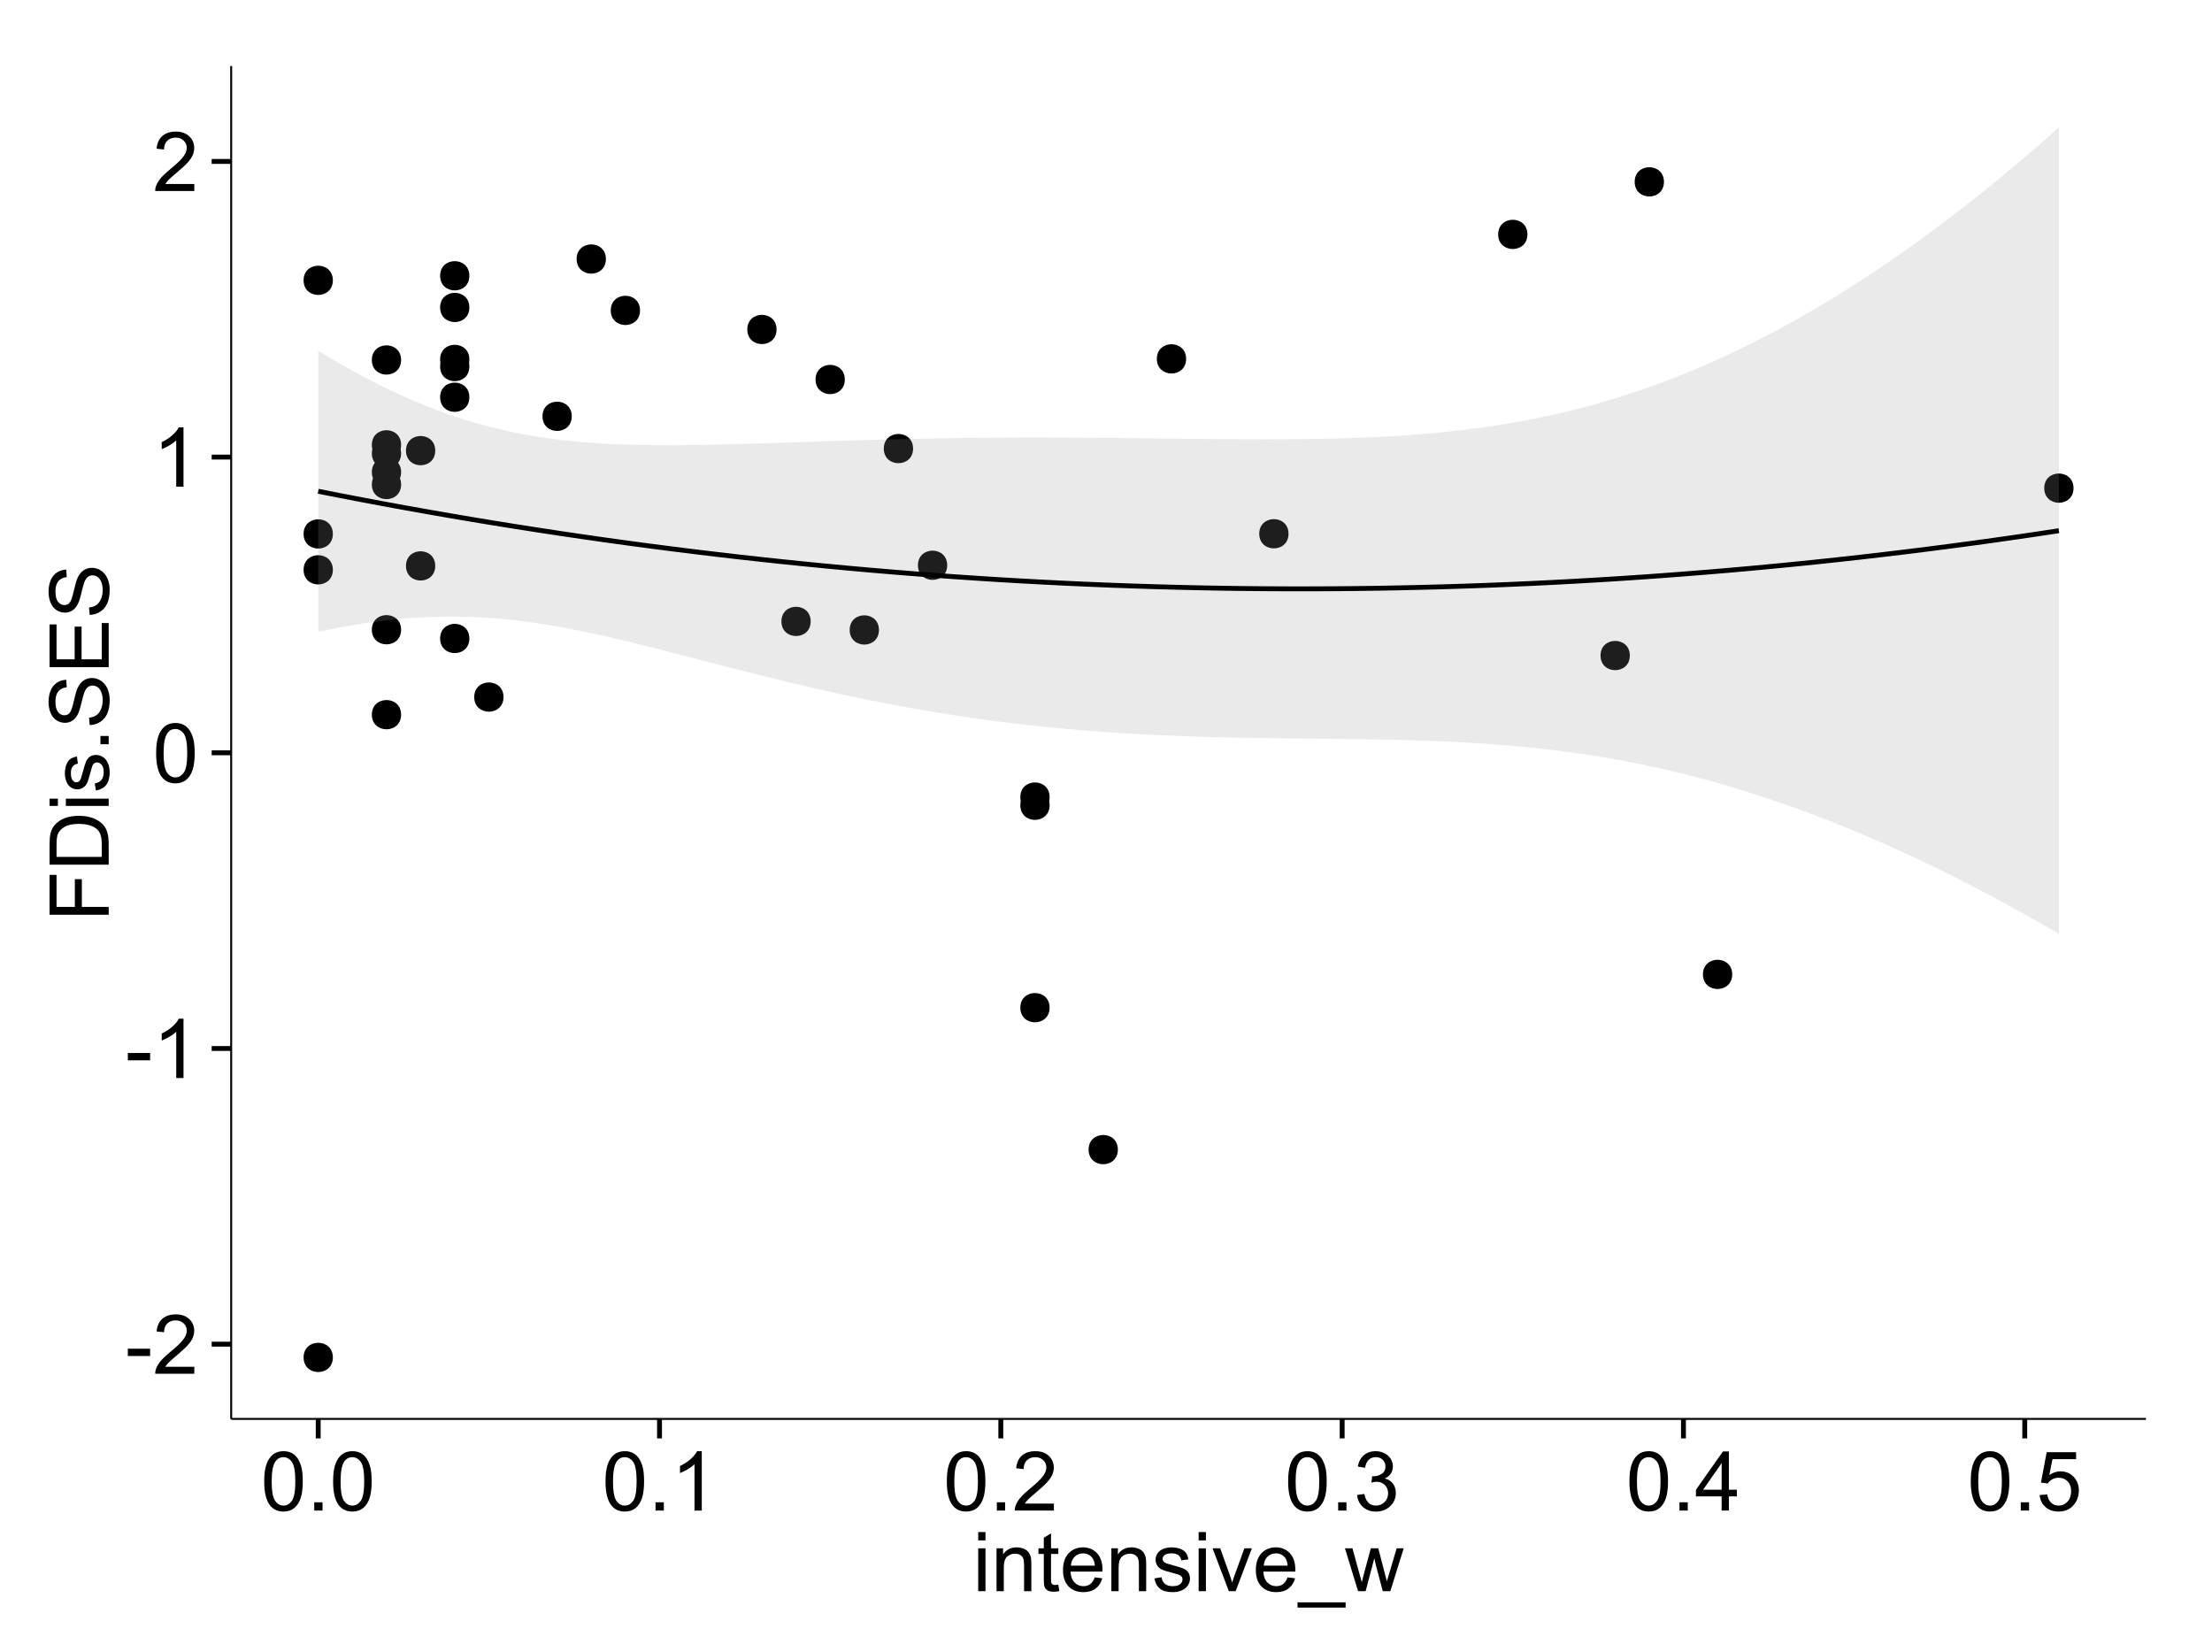 <?xml version="1.0" encoding="UTF-8"?>
<svg xmlns="http://www.w3.org/2000/svg" xmlns:xlink="http://www.w3.org/1999/xlink" width="482pt" height="360pt" viewBox="0 0 482 360" version="1.1">
<defs>
<g>
<symbol overflow="visible" id="glyph0-0">
<path style="stroke:none;" d="M 0.57 -3.867 L 0.57 -5.457 L 5.43 -5.457 L 5.43 -3.867 Z M 0.57 -3.867 "/>
</symbol>
<symbol overflow="visible" id="glyph0-1">
<path style="stroke:none;" d="M 9.062 -1.52 L 9.062 0 L 0.547 0 C 0.531 -0.379 0.594 -0.742 0.73 -1.098 C 0.945 -1.676 1.293 -2.25 1.77 -2.812 C 2.246 -3.375 2.934 -4.023 3.84 -4.766 C 5.238 -5.906 6.188 -6.816 6.68 -7.492 C 7.172 -8.16 7.418 -8.793 7.418 -9.395 C 7.418 -10.02 7.191 -10.551 6.746 -10.98 C 6.293 -11.41 5.711 -11.625 4.992 -11.629 C 4.23 -11.625 3.621 -11.395 3.164 -10.941 C 2.703 -10.48 2.469 -9.848 2.469 -9.043 L 0.844 -9.211 C 0.953 -10.422 1.371 -11.344 2.102 -11.984 C 2.824 -12.617 3.801 -12.938 5.027 -12.938 C 6.262 -12.938 7.238 -12.594 7.961 -11.91 C 8.68 -11.223 9.039 -10.371 9.043 -9.359 C 9.039 -8.84 8.934 -8.336 8.727 -7.84 C 8.512 -7.34 8.164 -6.812 7.676 -6.266 C 7.188 -5.711 6.375 -4.957 5.238 -4 C 4.285 -3.199 3.676 -2.66 3.41 -2.379 C 3.141 -2.094 2.918 -1.805 2.742 -1.52 Z M 9.062 -1.52 "/>
</symbol>
<symbol overflow="visible" id="glyph0-2">
<path style="stroke:none;" d="M 6.707 0 L 5.125 0 L 5.125 -10.082 C 4.742 -9.715 4.242 -9.352 3.625 -8.988 C 3.004 -8.625 2.449 -8.352 1.961 -8.172 L 1.961 -9.703 C 2.844 -10.117 3.617 -10.621 4.281 -11.215 C 4.941 -11.805 5.41 -12.379 5.688 -12.938 L 6.707 -12.938 Z M 6.707 0 "/>
</symbol>
<symbol overflow="visible" id="glyph0-3">
<path style="stroke:none;" d="M 0.746 -6.355 C 0.742 -7.875 0.898 -9.102 1.215 -10.031 C 1.527 -10.961 1.996 -11.676 2.613 -12.18 C 3.23 -12.684 4.008 -12.938 4.949 -12.938 C 5.637 -12.938 6.242 -12.797 6.766 -12.52 C 7.285 -12.238 7.715 -11.836 8.059 -11.316 C 8.395 -10.789 8.664 -10.152 8.859 -9.398 C 9.051 -8.645 9.145 -7.629 9.148 -6.355 C 9.145 -4.84 8.992 -3.617 8.684 -2.691 C 8.371 -1.762 7.906 -1.047 7.289 -0.539 C 6.672 -0.035 5.891 0.215 4.949 0.219 C 3.703 0.215 2.727 -0.227 2.023 -1.117 C 1.168 -2.188 0.742 -3.934 0.746 -6.355 Z M 2.375 -6.355 C 2.371 -4.234 2.621 -2.824 3.117 -2.129 C 3.609 -1.426 4.219 -1.078 4.949 -1.082 C 5.672 -1.078 6.281 -1.43 6.781 -2.137 C 7.273 -2.836 7.523 -4.242 7.523 -6.355 C 7.523 -8.473 7.273 -9.883 6.781 -10.582 C 6.281 -11.277 5.664 -11.625 4.93 -11.629 C 4.199 -11.625 3.621 -11.316 3.191 -10.703 C 2.645 -9.918 2.371 -8.469 2.375 -6.355 Z M 2.375 -6.355 "/>
</symbol>
<symbol overflow="visible" id="glyph0-4">
<path style="stroke:none;" d="M 1.633 0 L 1.633 -1.801 L 3.438 -1.801 L 3.438 0 Z M 1.633 0 "/>
</symbol>
<symbol overflow="visible" id="glyph0-5">
<path style="stroke:none;" d="M 0.758 -3.402 L 2.336 -3.613 C 2.516 -2.711 2.824 -2.062 3.266 -1.672 C 3.699 -1.273 4.23 -1.078 4.859 -1.082 C 5.602 -1.078 6.23 -1.336 6.746 -1.855 C 7.254 -2.367 7.512 -3.004 7.516 -3.77 C 7.512 -4.492 7.273 -5.094 6.801 -5.566 C 6.324 -6.035 5.723 -6.27 4.992 -6.273 C 4.691 -6.27 4.316 -6.211 3.875 -6.102 L 4.051 -7.488 C 4.152 -7.473 4.238 -7.465 4.305 -7.469 C 4.977 -7.465 5.582 -7.641 6.125 -7.996 C 6.66 -8.344 6.93 -8.887 6.934 -9.625 C 6.93 -10.199 6.734 -10.68 6.344 -11.062 C 5.949 -11.445 5.441 -11.637 4.824 -11.637 C 4.207 -11.637 3.695 -11.441 3.285 -11.055 C 2.875 -10.668 2.613 -10.09 2.496 -9.316 L 0.914 -9.598 C 1.105 -10.656 1.543 -11.477 2.23 -12.062 C 2.914 -12.645 3.766 -12.938 4.789 -12.938 C 5.488 -12.938 6.137 -12.785 6.73 -12.484 C 7.32 -12.18 7.773 -11.77 8.09 -11.25 C 8.402 -10.727 8.559 -10.172 8.562 -9.59 C 8.559 -9.031 8.41 -8.523 8.113 -8.066 C 7.812 -7.609 7.371 -7.246 6.785 -6.977 C 7.547 -6.801 8.137 -6.438 8.562 -5.883 C 8.98 -5.328 9.191 -4.633 9.195 -3.805 C 9.191 -2.676 8.781 -1.723 7.965 -0.945 C 7.141 -0.164 6.105 0.223 4.852 0.227 C 3.719 0.223 2.777 -0.109 2.035 -0.781 C 1.285 -1.453 0.859 -2.328 0.758 -3.402 Z M 0.758 -3.402 "/>
</symbol>
<symbol overflow="visible" id="glyph0-6">
<path style="stroke:none;" d="M 5.82 0 L 5.82 -3.086 L 0.227 -3.086 L 0.227 -4.535 L 6.109 -12.883 L 7.398 -12.883 L 7.398 -4.535 L 9.141 -4.535 L 9.141 -3.086 L 7.398 -3.086 L 7.398 0 Z M 5.82 -4.535 L 5.82 -10.344 L 1.785 -4.535 Z M 5.82 -4.535 "/>
</symbol>
<symbol overflow="visible" id="glyph0-7">
<path style="stroke:none;" d="M 0.746 -3.375 L 2.406 -3.516 C 2.527 -2.707 2.812 -2.098 3.266 -1.691 C 3.711 -1.281 4.254 -1.078 4.887 -1.082 C 5.648 -1.078 6.293 -1.363 6.82 -1.941 C 7.344 -2.512 7.605 -3.273 7.609 -4.227 C 7.605 -5.125 7.352 -5.84 6.848 -6.363 C 6.34 -6.883 5.676 -7.141 4.859 -7.145 C 4.344 -7.141 3.887 -7.027 3.48 -6.797 C 3.07 -6.566 2.746 -6.266 2.516 -5.898 L 1.027 -6.09 L 2.277 -12.711 L 8.684 -12.711 L 8.684 -11.195 L 3.543 -11.195 L 2.848 -7.734 C 3.621 -8.273 4.43 -8.543 5.281 -8.543 C 6.402 -8.543 7.352 -8.152 8.129 -7.371 C 8.898 -6.59 9.285 -5.586 9.289 -4.367 C 9.285 -3.195 8.945 -2.188 8.27 -1.344 C 7.441 -0.301 6.316 0.215 4.887 0.219 C 3.715 0.215 2.758 -0.109 2.016 -0.766 C 1.273 -1.418 0.848 -2.289 0.746 -3.375 Z M 0.746 -3.375 "/>
</symbol>
<symbol overflow="visible" id="glyph0-8">
<path style="stroke:none;" d="M 1.195 -11.066 L 1.195 -12.883 L 2.777 -12.883 L 2.777 -11.066 Z M 1.195 0 L 1.195 -9.336 L 2.777 -9.336 L 2.777 0 Z M 1.195 0 "/>
</symbol>
<symbol overflow="visible" id="glyph0-9">
<path style="stroke:none;" d="M 1.188 0 L 1.188 -9.336 L 2.609 -9.336 L 2.609 -8.008 C 3.293 -9.031 4.285 -9.543 5.582 -9.547 C 6.141 -9.543 6.656 -9.441 7.133 -9.242 C 7.602 -9.035 7.957 -8.77 8.191 -8.445 C 8.426 -8.113 8.59 -7.727 8.684 -7.277 C 8.742 -6.98 8.77 -6.465 8.773 -5.738 L 8.773 0 L 7.188 0 L 7.188 -5.68 C 7.184 -6.32 7.121 -6.801 7.004 -7.121 C 6.879 -7.438 6.66 -7.695 6.348 -7.887 C 6.031 -8.074 5.664 -8.168 5.246 -8.172 C 4.566 -8.168 3.984 -7.953 3.5 -7.531 C 3.008 -7.102 2.766 -6.293 2.77 -5.098 L 2.77 0 Z M 1.188 0 "/>
</symbol>
<symbol overflow="visible" id="glyph0-10">
<path style="stroke:none;" d="M 4.641 -1.414 L 4.867 -0.016 C 4.422 0.078 4.023 0.121 3.672 0.125 C 3.098 0.121 2.652 0.035 2.336 -0.148 C 2.02 -0.328 1.797 -0.566 1.668 -0.863 C 1.539 -1.156 1.477 -1.781 1.477 -2.734 L 1.477 -8.102 L 0.316 -8.102 L 0.316 -9.336 L 1.477 -9.336 L 1.477 -11.645 L 3.051 -12.594 L 3.051 -9.336 L 4.641 -9.336 L 4.641 -8.102 L 3.051 -8.102 L 3.051 -2.645 C 3.047 -2.191 3.074 -1.902 3.133 -1.773 C 3.188 -1.645 3.277 -1.543 3.406 -1.465 C 3.527 -1.387 3.707 -1.348 3.945 -1.352 C 4.117 -1.348 4.352 -1.367 4.641 -1.414 Z M 4.641 -1.414 "/>
</symbol>
<symbol overflow="visible" id="glyph0-11">
<path style="stroke:none;" d="M 7.578 -3.008 L 9.211 -2.805 C 8.953 -1.848 8.473 -1.105 7.777 -0.578 C 7.078 -0.051 6.188 0.211 5.105 0.211 C 3.738 0.211 2.656 -0.207 1.859 -1.051 C 1.055 -1.887 0.656 -3.066 0.66 -4.586 C 0.656 -6.156 1.059 -7.375 1.871 -8.246 C 2.676 -9.109 3.727 -9.543 5.02 -9.547 C 6.266 -9.543 7.285 -9.117 8.078 -8.27 C 8.867 -7.418 9.262 -6.223 9.266 -4.684 C 9.262 -4.586 9.258 -4.445 9.254 -4.262 L 2.293 -4.262 C 2.348 -3.234 2.641 -2.449 3.164 -1.906 C 3.684 -1.359 4.332 -1.09 5.117 -1.09 C 5.691 -1.09 6.188 -1.242 6.598 -1.547 C 7.008 -1.852 7.332 -2.336 7.578 -3.008 Z M 2.383 -5.562 L 7.594 -5.562 C 7.523 -6.344 7.324 -6.934 6.996 -7.328 C 6.492 -7.934 5.836 -8.238 5.035 -8.242 C 4.305 -8.238 3.695 -7.996 3.203 -7.512 C 2.707 -7.027 2.434 -6.375 2.383 -5.562 Z M 2.383 -5.562 "/>
</symbol>
<symbol overflow="visible" id="glyph0-12">
<path style="stroke:none;" d="M 0.555 -2.785 L 2.117 -3.031 C 2.203 -2.402 2.449 -1.922 2.852 -1.59 C 3.25 -1.254 3.812 -1.09 4.535 -1.09 C 5.262 -1.09 5.801 -1.234 6.152 -1.531 C 6.504 -1.824 6.68 -2.172 6.68 -2.574 C 6.68 -2.926 6.523 -3.207 6.215 -3.418 C 5.996 -3.555 5.457 -3.734 4.598 -3.953 C 3.434 -4.246 2.629 -4.5 2.184 -4.715 C 1.734 -4.926 1.395 -5.223 1.164 -5.602 C 0.93 -5.98 0.812 -6.398 0.816 -6.855 C 0.812 -7.27 0.91 -7.652 1.102 -8.012 C 1.293 -8.363 1.551 -8.66 1.883 -8.895 C 2.125 -9.074 2.461 -9.227 2.887 -9.355 C 3.309 -9.48 3.766 -9.543 4.254 -9.547 C 4.984 -9.543 5.625 -9.438 6.184 -9.23 C 6.734 -9.016 7.145 -8.73 7.41 -8.371 C 7.672 -8.008 7.852 -7.527 7.953 -6.926 L 6.406 -6.715 C 6.332 -7.195 6.129 -7.57 5.793 -7.84 C 5.453 -8.105 4.977 -8.238 4.367 -8.242 C 3.637 -8.238 3.121 -8.117 2.812 -7.883 C 2.5 -7.641 2.344 -7.359 2.348 -7.039 C 2.344 -6.832 2.406 -6.648 2.539 -6.484 C 2.664 -6.312 2.867 -6.172 3.148 -6.062 C 3.301 -6.004 3.766 -5.871 4.543 -5.66 C 5.66 -5.359 6.441 -5.113 6.887 -4.926 C 7.324 -4.734 7.672 -4.457 7.926 -4.094 C 8.176 -3.73 8.301 -3.281 8.305 -2.742 C 8.301 -2.215 8.148 -1.719 7.844 -1.254 C 7.535 -0.785 7.09 -0.422 6.512 -0.172 C 5.926 0.086 5.27 0.211 4.543 0.211 C 3.328 0.211 2.406 -0.039 1.77 -0.543 C 1.133 -1.047 0.727 -1.793 0.555 -2.785 Z M 0.555 -2.785 "/>
</symbol>
<symbol overflow="visible" id="glyph0-13">
<path style="stroke:none;" d="M 3.781 0 L 0.227 -9.336 L 1.898 -9.336 L 3.902 -3.742 C 4.117 -3.137 4.316 -2.512 4.5 -1.863 C 4.641 -2.355 4.836 -2.945 5.09 -3.641 L 7.164 -9.336 L 8.789 -9.336 L 5.258 0 Z M 3.781 0 "/>
</symbol>
<symbol overflow="visible" id="glyph0-14">
<path style="stroke:none;" d="M -0.273 3.578 L -0.273 2.434 L 10.211 2.434 L 10.211 3.578 Z M -0.273 3.578 "/>
</symbol>
<symbol overflow="visible" id="glyph0-15">
<path style="stroke:none;" d="M 2.91 0 L 0.055 -9.336 L 1.688 -9.336 L 3.172 -3.945 L 3.727 -1.941 C 3.75 -2.039 3.91 -2.684 4.211 -3.867 L 5.695 -9.336 L 7.32 -9.336 L 8.719 -3.922 L 9.184 -2.137 L 9.719 -3.938 L 11.32 -9.336 L 12.859 -9.336 L 9.941 0 L 8.297 0 L 6.812 -5.59 L 6.453 -7.18 L 4.562 0 Z M 2.91 0 "/>
</symbol>
<symbol overflow="visible" id="glyph1-0">
<path style="stroke:none;" d="M 0 -1.477 L -12.883 -1.477 L -12.883 -10.168 L -11.363 -10.168 L -11.363 -3.184 L -7.375 -3.184 L -7.375 -9.227 L -5.852 -9.227 L -5.852 -3.184 L 0 -3.18 Z M 0 -1.477 "/>
</symbol>
<symbol overflow="visible" id="glyph1-1">
<path style="stroke:none;" d="M 0 -1.391 L -12.883 -1.391 L -12.883 -5.828 C -12.879 -6.828 -12.816 -7.594 -12.699 -8.121 C -12.527 -8.855 -12.223 -9.484 -11.777 -10.012 C -11.199 -10.688 -10.465 -11.195 -9.574 -11.535 C -8.68 -11.867 -7.656 -12.035 -6.512 -12.039 C -5.527 -12.035 -4.66 -11.922 -3.91 -11.695 C -3.152 -11.469 -2.527 -11.176 -2.035 -10.816 C -1.535 -10.457 -1.145 -10.066 -0.863 -9.645 C -0.574 -9.219 -0.359 -8.703 -0.219 -8.105 C -0.07 -7.504 0 -6.816 0 -6.039 Z M -1.52 -3.094 L -1.52 -5.844 C -1.516 -6.688 -1.598 -7.355 -1.758 -7.844 C -1.914 -8.324 -2.137 -8.711 -2.426 -9 C -2.828 -9.402 -3.371 -9.715 -4.055 -9.941 C -4.734 -10.164 -5.562 -10.277 -6.539 -10.281 C -7.887 -10.277 -8.922 -10.055 -9.645 -9.617 C -10.367 -9.172 -10.852 -8.637 -11.102 -8.008 C -11.273 -7.547 -11.359 -6.812 -11.363 -5.801 L -11.363 -3.094 Z M -1.52 -3.094 "/>
</symbol>
<symbol overflow="visible" id="glyph1-2">
<path style="stroke:none;" d="M -11.066 -1.195 L -12.883 -1.195 L -12.883 -2.777 L -11.066 -2.777 Z M 0 -1.195 L -9.336 -1.195 L -9.336 -2.777 L 0 -2.777 Z M 0 -1.195 "/>
</symbol>
<symbol overflow="visible" id="glyph1-3">
<path style="stroke:none;" d="M -2.785 -0.555 L -3.031 -2.117 C -2.402 -2.203 -1.922 -2.449 -1.59 -2.852 C -1.254 -3.25 -1.09 -3.812 -1.09 -4.535 C -1.09 -5.262 -1.234 -5.801 -1.531 -6.152 C -1.824 -6.504 -2.172 -6.68 -2.574 -6.68 C -2.926 -6.68 -3.207 -6.523 -3.418 -6.215 C -3.555 -5.996 -3.734 -5.457 -3.953 -4.598 C -4.246 -3.434 -4.5 -2.629 -4.715 -2.184 C -4.926 -1.734 -5.223 -1.395 -5.602 -1.164 C -5.98 -0.93 -6.398 -0.812 -6.855 -0.816 C -7.27 -0.812 -7.652 -0.91 -8.012 -1.102 C -8.363 -1.293 -8.66 -1.551 -8.895 -1.883 C -9.074 -2.125 -9.227 -2.461 -9.355 -2.887 C -9.48 -3.309 -9.543 -3.766 -9.547 -4.254 C -9.543 -4.984 -9.438 -5.625 -9.23 -6.184 C -9.016 -6.734 -8.73 -7.145 -8.371 -7.41 C -8.008 -7.672 -7.527 -7.852 -6.926 -7.953 L -6.715 -6.406 C -7.195 -6.332 -7.57 -6.129 -7.84 -5.797 C -8.105 -5.457 -8.238 -4.98 -8.242 -4.367 C -8.238 -3.637 -8.117 -3.121 -7.883 -2.812 C -7.641 -2.5 -7.359 -2.344 -7.039 -2.348 C -6.832 -2.344 -6.648 -2.406 -6.484 -2.539 C -6.312 -2.664 -6.172 -2.867 -6.062 -3.148 C -6.004 -3.301 -5.871 -3.766 -5.66 -4.543 C -5.359 -5.66 -5.113 -6.441 -4.926 -6.887 C -4.734 -7.324 -4.457 -7.672 -4.094 -7.926 C -3.73 -8.176 -3.281 -8.301 -2.742 -8.305 C -2.211 -8.301 -1.711 -8.148 -1.25 -7.844 C -0.781 -7.535 -0.422 -7.09 -0.172 -6.512 C 0.086 -5.926 0.211 -5.27 0.211 -4.543 C 0.211 -3.328 -0.039 -2.406 -0.543 -1.77 C -1.047 -1.133 -1.793 -0.727 -2.785 -0.555 Z M -2.785 -0.555 "/>
</symbol>
<symbol overflow="visible" id="glyph1-4">
<path style="stroke:none;" d="M 0 -1.633 L -1.801 -1.633 L -1.801 -3.438 L 0 -3.438 Z M 0 -1.633 "/>
</symbol>
<symbol overflow="visible" id="glyph1-5">
<path style="stroke:none;" d="M -4.141 -0.809 L -4.281 -2.418 C -3.633 -2.492 -3.102 -2.668 -2.691 -2.949 C -2.277 -3.223 -1.945 -3.656 -1.691 -4.246 C -1.434 -4.828 -1.305 -5.488 -1.309 -6.223 C -1.305 -6.871 -1.402 -7.445 -1.598 -7.945 C -1.789 -8.441 -2.055 -8.809 -2.395 -9.055 C -2.727 -9.297 -3.094 -9.422 -3.496 -9.422 C -3.898 -9.422 -4.25 -9.305 -4.555 -9.07 C -4.852 -8.836 -5.105 -8.449 -5.316 -7.91 C -5.449 -7.562 -5.66 -6.797 -5.945 -5.613 C -6.227 -4.43 -6.496 -3.602 -6.75 -3.129 C -7.07 -2.512 -7.469 -2.051 -7.949 -1.754 C -8.422 -1.449 -8.957 -1.301 -9.555 -1.301 C -10.203 -1.301 -10.812 -1.484 -11.379 -1.855 C -11.941 -2.223 -12.367 -2.762 -12.664 -3.473 C -12.953 -4.18 -13.102 -4.969 -13.105 -5.836 C -13.102 -6.789 -12.945 -7.629 -12.641 -8.363 C -12.328 -9.09 -11.879 -9.652 -11.285 -10.043 C -10.688 -10.434 -10.008 -10.645 -9.254 -10.68 L -9.133 -9.043 C -9.941 -8.953 -10.555 -8.656 -10.977 -8.152 C -11.391 -7.641 -11.602 -6.895 -11.602 -5.906 C -11.602 -4.875 -11.41 -4.121 -11.035 -3.652 C -10.652 -3.176 -10.199 -2.941 -9.668 -2.945 C -9.203 -2.941 -8.82 -3.109 -8.523 -3.445 C -8.223 -3.773 -7.918 -4.629 -7.605 -6.016 C -7.293 -7.398 -7.02 -8.348 -6.785 -8.867 C -6.438 -9.613 -5.996 -10.168 -5.469 -10.527 C -4.938 -10.883 -4.328 -11.062 -3.637 -11.066 C -2.949 -11.062 -2.305 -10.867 -1.699 -10.477 C -1.09 -10.082 -0.617 -9.516 -0.285 -8.781 C 0.051 -8.043 0.215 -7.215 0.219 -6.301 C 0.215 -5.133 0.051 -4.156 -0.289 -3.371 C -0.625 -2.578 -1.137 -1.961 -1.824 -1.516 C -2.504 -1.066 -3.277 -0.832 -4.141 -0.809 Z M -4.141 -0.809 "/>
</symbol>
<symbol overflow="visible" id="glyph1-6">
<path style="stroke:none;" d="M 0 -1.422 L -12.883 -1.426 L -12.883 -10.742 L -11.363 -10.742 L -11.363 -3.129 L -7.418 -3.129 L -7.418 -10.258 L -5.906 -10.258 L -5.906 -3.129 L -1.52 -3.129 L -1.52 -11.039 L 0 -11.039 Z M 0 -1.422 "/>
</symbol>
</g>
<clipPath id="clip1">
  <path d="M 50.375 14.398 L 468.598 14.398 L 468.598 310.164 L 50.375 310.164 Z M 50.375 14.398 "/>
</clipPath>
</defs>
<g id="surface4301">
<rect x="0" y="0" width="482" height="360" style="fill:rgb(100%,100%,100%);fill-opacity:1;stroke:none;"/>
<rect x="0" y="0" width="482" height="360" style="fill:rgb(100%,100%,100%);fill-opacity:1;stroke:none;"/>
<path style="fill:none;stroke-width:1.063;stroke-linecap:round;stroke-linejoin:round;stroke:rgb(100%,100%,100%);stroke-opacity:1;stroke-miterlimit:10;" d="M 0 360 L 482 360 L 482 0 L 0 0 Z M 0 360 "/>
<g clip-path="url(#clip1)" clip-rule="nonzero">
<path style=" stroke:none;fill-rule:nonzero;fill:rgb(100%,100%,100%);fill-opacity:1;" d="M 50.375 309.168 L 467.598 309.168 L 467.598 14.402 L 50.375 14.402 Z M 50.375 309.168 "/>
<path style=" stroke:none;fill-rule:nonzero;fill:rgb(0%,0%,0%);fill-opacity:1;" d="M 227.648 219.562 C 227.648 222.398 223.395 222.398 223.395 219.562 C 223.395 216.73 227.648 216.73 227.648 219.562 "/>
<path style=" stroke:none;fill-rule:nonzero;fill:rgb(0%,0%,0%);fill-opacity:1;" d="M 138.402 67.633 C 138.402 70.469 134.148 70.469 134.148 67.633 C 134.148 64.797 138.402 64.797 138.402 67.633 "/>
<path style=" stroke:none;fill-rule:nonzero;fill:rgb(0%,0%,0%);fill-opacity:1;" d="M 101.215 139.121 C 101.215 141.953 96.965 141.953 96.965 139.121 C 96.965 136.285 101.215 136.285 101.215 139.121 "/>
<path style=" stroke:none;fill-rule:nonzero;fill:rgb(0%,0%,0%);fill-opacity:1;" d="M 168.148 71.789 C 168.148 74.625 163.898 74.625 163.898 71.789 C 163.898 68.953 168.148 68.953 168.148 71.789 "/>
<path style=" stroke:none;fill-rule:nonzero;fill:rgb(0%,0%,0%);fill-opacity:1;" d="M 101.215 79.863 C 101.215 82.699 96.965 82.699 96.965 79.863 C 96.965 77.031 101.215 77.031 101.215 79.863 "/>
<path style=" stroke:none;fill-rule:nonzero;fill:rgb(0%,0%,0%);fill-opacity:1;" d="M 123.527 90.707 C 123.527 93.543 119.273 93.543 119.273 90.707 C 119.273 87.871 123.527 87.871 123.527 90.707 "/>
<path style=" stroke:none;fill-rule:nonzero;fill:rgb(0%,0%,0%);fill-opacity:1;" d="M 71.469 61.078 C 71.469 63.914 67.215 63.914 67.215 61.078 C 67.215 58.246 71.469 58.246 71.469 61.078 "/>
<path style=" stroke:none;fill-rule:nonzero;fill:rgb(0%,0%,0%);fill-opacity:1;" d="M 376.391 212.312 C 376.391 215.145 372.137 215.145 372.137 212.312 C 372.137 209.477 376.391 209.477 376.391 212.312 "/>
<path style=" stroke:none;fill-rule:nonzero;fill:rgb(0%,0%,0%);fill-opacity:1;" d="M 361.516 39.625 C 361.516 42.457 357.262 42.457 357.262 39.625 C 357.262 36.789 361.516 36.789 361.516 39.625 "/>
<path style=" stroke:none;fill-rule:nonzero;fill:rgb(0%,0%,0%);fill-opacity:1;" d="M 227.648 175.461 C 227.648 178.297 223.395 178.297 223.395 175.461 C 223.395 172.625 227.648 172.625 227.648 175.461 "/>
<path style=" stroke:none;fill-rule:nonzero;fill:rgb(0%,0%,0%);fill-opacity:1;" d="M 450.762 106.363 C 450.762 109.199 446.508 109.199 446.508 106.363 C 446.508 103.527 450.762 103.527 450.762 106.363 "/>
<path style=" stroke:none;fill-rule:nonzero;fill:rgb(0%,0%,0%);fill-opacity:1;" d="M 331.766 51.074 C 331.766 53.906 327.516 53.906 327.516 51.074 C 327.516 48.238 331.766 48.238 331.766 51.074 "/>
<path style=" stroke:none;fill-rule:nonzero;fill:rgb(0%,0%,0%);fill-opacity:1;" d="M 130.965 56.441 C 130.965 59.273 126.711 59.273 126.711 56.441 C 126.711 53.605 130.965 53.605 130.965 56.441 "/>
<path style=" stroke:none;fill-rule:nonzero;fill:rgb(0%,0%,0%);fill-opacity:1;" d="M 197.898 97.742 C 197.898 100.574 193.645 100.574 193.645 97.742 C 193.645 94.906 197.898 94.906 197.898 97.742 "/>
<path style=" stroke:none;fill-rule:nonzero;fill:rgb(0%,0%,0%);fill-opacity:1;" d="M 279.707 116.301 C 279.707 119.137 275.453 119.137 275.453 116.301 C 275.453 113.469 279.707 113.469 279.707 116.301 "/>
<path style=" stroke:none;fill-rule:nonzero;fill:rgb(0%,0%,0%);fill-opacity:1;" d="M 101.215 86.555 C 101.215 89.391 96.965 89.391 96.965 86.555 C 96.965 83.723 101.215 83.723 101.215 86.555 "/>
<path style=" stroke:none;fill-rule:nonzero;fill:rgb(0%,0%,0%);fill-opacity:1;" d="M 93.777 98.191 C 93.777 101.023 89.527 101.023 89.527 98.191 C 89.527 95.355 93.777 95.355 93.777 98.191 "/>
<path style=" stroke:none;fill-rule:nonzero;fill:rgb(0%,0%,0%);fill-opacity:1;" d="M 71.469 124.16 C 71.469 126.992 67.215 126.992 67.215 124.16 C 67.215 121.324 71.469 121.324 71.469 124.16 "/>
<path style=" stroke:none;fill-rule:nonzero;fill:rgb(0%,0%,0%);fill-opacity:1;" d="M 108.652 151.887 C 108.652 154.719 104.402 154.719 104.402 151.887 C 104.402 149.051 108.652 149.051 108.652 151.887 "/>
<path style=" stroke:none;fill-rule:nonzero;fill:rgb(0%,0%,0%);fill-opacity:1;" d="M 227.648 173.676 C 227.648 176.512 223.395 176.512 223.395 173.676 C 223.395 170.84 227.648 170.84 227.648 173.676 "/>
<path style=" stroke:none;fill-rule:nonzero;fill:rgb(0%,0%,0%);fill-opacity:1;" d="M 101.215 66.992 C 101.215 69.828 96.965 69.828 96.965 66.992 C 96.965 64.156 101.215 64.156 101.215 66.992 "/>
<path style=" stroke:none;fill-rule:nonzero;fill:rgb(0%,0%,0%);fill-opacity:1;" d="M 242.52 250.488 C 242.52 253.324 238.27 253.324 238.27 250.488 C 238.27 247.656 242.52 247.656 242.52 250.488 "/>
<path style=" stroke:none;fill-rule:nonzero;fill:rgb(0%,0%,0%);fill-opacity:1;" d="M 257.395 78.195 C 257.395 81.027 253.145 81.027 253.145 78.195 C 253.145 75.359 257.395 75.359 257.395 78.195 "/>
<path style=" stroke:none;fill-rule:nonzero;fill:rgb(0%,0%,0%);fill-opacity:1;" d="M 205.336 123.168 C 205.336 126 201.082 126 201.082 123.168 C 201.082 120.332 205.336 120.332 205.336 123.168 "/>
<path style=" stroke:none;fill-rule:nonzero;fill:rgb(0%,0%,0%);fill-opacity:1;" d="M 71.469 295.77 C 71.469 298.602 67.215 298.602 67.215 295.77 C 67.215 292.934 71.469 292.934 71.469 295.77 "/>
<path style=" stroke:none;fill-rule:nonzero;fill:rgb(0%,0%,0%);fill-opacity:1;" d="M 71.469 116.34 C 71.469 119.176 67.215 119.176 67.215 116.34 C 67.215 113.504 71.469 113.504 71.469 116.34 "/>
<path style=" stroke:none;fill-rule:nonzero;fill:rgb(0%,0%,0%);fill-opacity:1;" d="M 86.34 78.434 C 86.34 81.27 82.09 81.27 82.09 78.434 C 82.09 75.602 86.34 75.602 86.34 78.434 "/>
<path style=" stroke:none;fill-rule:nonzero;fill:rgb(0%,0%,0%);fill-opacity:1;" d="M 86.34 137.215 C 86.34 140.047 82.09 140.047 82.09 137.215 C 82.09 134.379 86.34 134.379 86.34 137.215 "/>
<path style=" stroke:none;fill-rule:nonzero;fill:rgb(0%,0%,0%);fill-opacity:1;" d="M 86.34 96.93 C 86.34 99.766 82.09 99.766 82.09 96.93 C 82.09 94.094 86.34 94.094 86.34 96.93 "/>
<path style=" stroke:none;fill-rule:nonzero;fill:rgb(0%,0%,0%);fill-opacity:1;" d="M 86.34 155.719 C 86.34 158.555 82.09 158.555 82.09 155.719 C 82.09 152.887 86.34 152.887 86.34 155.719 "/>
<path style=" stroke:none;fill-rule:nonzero;fill:rgb(0%,0%,0%);fill-opacity:1;" d="M 354.078 142.836 C 354.078 145.672 349.828 145.672 349.828 142.836 C 349.828 140.004 354.078 140.004 354.078 142.836 "/>
<path style=" stroke:none;fill-rule:nonzero;fill:rgb(0%,0%,0%);fill-opacity:1;" d="M 175.586 135.398 C 175.586 138.234 171.336 138.234 171.336 135.398 C 171.336 132.562 175.586 132.562 175.586 135.398 "/>
<path style=" stroke:none;fill-rule:nonzero;fill:rgb(0%,0%,0%);fill-opacity:1;" d="M 183.023 82.691 C 183.023 85.523 178.773 85.523 178.773 82.691 C 178.773 79.855 183.023 79.855 183.023 82.691 "/>
<path style=" stroke:none;fill-rule:nonzero;fill:rgb(0%,0%,0%);fill-opacity:1;" d="M 190.461 137.262 C 190.461 140.098 186.211 140.098 186.211 137.262 C 186.211 134.426 190.461 134.426 190.461 137.262 "/>
<path style=" stroke:none;fill-rule:nonzero;fill:rgb(0%,0%,0%);fill-opacity:1;" d="M 101.215 78.316 C 101.215 81.148 96.965 81.148 96.965 78.316 C 96.965 75.48 101.215 75.48 101.215 78.316 "/>
<path style=" stroke:none;fill-rule:nonzero;fill:rgb(0%,0%,0%);fill-opacity:1;" d="M 93.777 123.305 C 93.777 126.141 89.527 126.141 89.527 123.305 C 89.527 120.473 93.777 120.473 93.777 123.305 "/>
<path style=" stroke:none;fill-rule:nonzero;fill:rgb(0%,0%,0%);fill-opacity:1;" d="M 101.215 60.09 C 101.215 62.926 96.965 62.926 96.965 60.09 C 96.965 57.254 101.215 57.254 101.215 60.09 "/>
<path style=" stroke:none;fill-rule:nonzero;fill:rgb(0%,0%,0%);fill-opacity:1;" d="M 86.34 105.574 C 86.34 108.41 82.09 108.41 82.09 105.574 C 82.09 102.738 86.34 102.738 86.34 105.574 "/>
<path style=" stroke:none;fill-rule:nonzero;fill:rgb(0%,0%,0%);fill-opacity:1;" d="M 86.34 102.879 C 86.34 105.715 82.09 105.715 82.09 102.879 C 82.09 100.043 86.34 100.043 86.34 102.879 "/>
<path style=" stroke:none;fill-rule:nonzero;fill:rgb(0%,0%,0%);fill-opacity:1;" d="M 86.34 98.797 C 86.34 101.633 82.09 101.633 82.09 98.797 C 82.09 95.961 86.34 95.961 86.34 98.797 "/>
<path style=" stroke:none;fill-rule:nonzero;fill:rgb(0%,0%,0%);fill-opacity:1;" d="M 228.711 219.562 C 228.711 223.816 222.332 223.816 222.332 219.562 C 222.332 215.312 228.711 215.312 228.711 219.562 "/>
<path style=" stroke:none;fill-rule:nonzero;fill:rgb(0%,0%,0%);fill-opacity:1;" d="M 139.465 67.633 C 139.465 71.883 133.086 71.883 133.086 67.633 C 133.086 63.379 139.465 63.379 139.465 67.633 "/>
<path style=" stroke:none;fill-rule:nonzero;fill:rgb(0%,0%,0%);fill-opacity:1;" d="M 102.277 139.121 C 102.277 143.371 95.902 143.371 95.902 139.121 C 95.902 134.867 102.277 134.867 102.277 139.121 "/>
<path style=" stroke:none;fill-rule:nonzero;fill:rgb(0%,0%,0%);fill-opacity:1;" d="M 169.211 71.789 C 169.211 76.039 162.836 76.039 162.836 71.789 C 162.836 67.535 169.211 67.535 169.211 71.789 "/>
<path style=" stroke:none;fill-rule:nonzero;fill:rgb(0%,0%,0%);fill-opacity:1;" d="M 102.277 79.863 C 102.277 84.117 95.902 84.117 95.902 79.863 C 95.902 75.613 102.277 75.613 102.277 79.863 "/>
<path style=" stroke:none;fill-rule:nonzero;fill:rgb(0%,0%,0%);fill-opacity:1;" d="M 124.59 90.707 C 124.59 94.961 118.211 94.961 118.211 90.707 C 118.211 86.457 124.59 86.457 124.59 90.707 "/>
<path style=" stroke:none;fill-rule:nonzero;fill:rgb(0%,0%,0%);fill-opacity:1;" d="M 72.531 61.078 C 72.531 65.332 66.152 65.332 66.152 61.078 C 66.152 56.828 72.531 56.828 72.531 61.078 "/>
<path style=" stroke:none;fill-rule:nonzero;fill:rgb(0%,0%,0%);fill-opacity:1;" d="M 377.453 212.312 C 377.453 216.562 371.074 216.562 371.074 212.312 C 371.074 208.059 377.453 208.059 377.453 212.312 "/>
<path style=" stroke:none;fill-rule:nonzero;fill:rgb(0%,0%,0%);fill-opacity:1;" d="M 362.578 39.625 C 362.578 43.875 356.199 43.875 356.199 39.625 C 356.199 35.371 362.578 35.371 362.578 39.625 "/>
<path style=" stroke:none;fill-rule:nonzero;fill:rgb(0%,0%,0%);fill-opacity:1;" d="M 228.711 175.461 C 228.711 179.711 222.332 179.711 222.332 175.461 C 222.332 171.207 228.711 171.207 228.711 175.461 "/>
<path style=" stroke:none;fill-rule:nonzero;fill:rgb(0%,0%,0%);fill-opacity:1;" d="M 451.824 106.363 C 451.824 110.613 445.445 110.613 445.445 106.363 C 445.445 102.109 451.824 102.109 451.824 106.363 "/>
<path style=" stroke:none;fill-rule:nonzero;fill:rgb(0%,0%,0%);fill-opacity:1;" d="M 332.828 51.074 C 332.828 55.324 326.453 55.324 326.453 51.074 C 326.453 46.82 332.828 46.82 332.828 51.074 "/>
<path style=" stroke:none;fill-rule:nonzero;fill:rgb(0%,0%,0%);fill-opacity:1;" d="M 132.027 56.441 C 132.027 60.691 125.648 60.691 125.648 56.441 C 125.648 52.188 132.027 52.188 132.027 56.441 "/>
<path style=" stroke:none;fill-rule:nonzero;fill:rgb(0%,0%,0%);fill-opacity:1;" d="M 198.961 97.742 C 198.961 101.992 192.582 101.992 192.582 97.742 C 192.582 93.488 198.961 93.488 198.961 97.742 "/>
<path style=" stroke:none;fill-rule:nonzero;fill:rgb(0%,0%,0%);fill-opacity:1;" d="M 280.77 116.301 C 280.77 120.555 274.391 120.555 274.391 116.301 C 274.391 112.051 280.77 112.051 280.77 116.301 "/>
<path style=" stroke:none;fill-rule:nonzero;fill:rgb(0%,0%,0%);fill-opacity:1;" d="M 102.277 86.555 C 102.277 90.809 95.902 90.809 95.902 86.555 C 95.902 82.305 102.277 82.305 102.277 86.555 "/>
<path style=" stroke:none;fill-rule:nonzero;fill:rgb(0%,0%,0%);fill-opacity:1;" d="M 94.84 98.191 C 94.84 102.441 88.465 102.441 88.465 98.191 C 88.465 93.938 94.84 93.938 94.84 98.191 "/>
<path style=" stroke:none;fill-rule:nonzero;fill:rgb(0%,0%,0%);fill-opacity:1;" d="M 72.531 124.16 C 72.531 128.41 66.152 128.41 66.152 124.16 C 66.152 119.906 72.531 119.906 72.531 124.16 "/>
<path style=" stroke:none;fill-rule:nonzero;fill:rgb(0%,0%,0%);fill-opacity:1;" d="M 109.715 151.887 C 109.715 156.137 103.336 156.137 103.336 151.887 C 103.336 147.633 109.715 147.633 109.715 151.887 "/>
<path style=" stroke:none;fill-rule:nonzero;fill:rgb(0%,0%,0%);fill-opacity:1;" d="M 228.711 173.676 C 228.711 177.926 222.332 177.926 222.332 173.676 C 222.332 169.422 228.711 169.422 228.711 173.676 "/>
<path style=" stroke:none;fill-rule:nonzero;fill:rgb(0%,0%,0%);fill-opacity:1;" d="M 102.277 66.992 C 102.277 71.242 95.902 71.242 95.902 66.992 C 95.902 62.738 102.277 62.738 102.277 66.992 "/>
<path style=" stroke:none;fill-rule:nonzero;fill:rgb(0%,0%,0%);fill-opacity:1;" d="M 243.586 250.488 C 243.586 254.742 237.207 254.742 237.207 250.488 C 237.207 246.238 243.586 246.238 243.586 250.488 "/>
<path style=" stroke:none;fill-rule:nonzero;fill:rgb(0%,0%,0%);fill-opacity:1;" d="M 258.457 78.195 C 258.457 82.445 252.082 82.445 252.082 78.195 C 252.082 73.941 258.457 73.941 258.457 78.195 "/>
<path style=" stroke:none;fill-rule:nonzero;fill:rgb(0%,0%,0%);fill-opacity:1;" d="M 206.398 123.168 C 206.398 127.418 200.02 127.418 200.02 123.168 C 200.02 118.914 206.398 118.914 206.398 123.168 "/>
<path style=" stroke:none;fill-rule:nonzero;fill:rgb(0%,0%,0%);fill-opacity:1;" d="M 72.531 295.77 C 72.531 300.02 66.152 300.02 66.152 295.77 C 66.152 291.516 72.531 291.516 72.531 295.77 "/>
<path style=" stroke:none;fill-rule:nonzero;fill:rgb(0%,0%,0%);fill-opacity:1;" d="M 72.531 116.34 C 72.531 120.59 66.152 120.59 66.152 116.34 C 66.152 112.086 72.531 112.086 72.531 116.34 "/>
<path style=" stroke:none;fill-rule:nonzero;fill:rgb(0%,0%,0%);fill-opacity:1;" d="M 87.402 78.434 C 87.402 82.688 81.027 82.688 81.027 78.434 C 81.027 74.184 87.402 74.184 87.402 78.434 "/>
<path style=" stroke:none;fill-rule:nonzero;fill:rgb(0%,0%,0%);fill-opacity:1;" d="M 87.402 137.215 C 87.402 141.465 81.027 141.465 81.027 137.215 C 81.027 132.961 87.402 132.961 87.402 137.215 "/>
<path style=" stroke:none;fill-rule:nonzero;fill:rgb(0%,0%,0%);fill-opacity:1;" d="M 87.402 96.93 C 87.402 101.18 81.027 101.18 81.027 96.93 C 81.027 92.676 87.402 92.676 87.402 96.93 "/>
<path style=" stroke:none;fill-rule:nonzero;fill:rgb(0%,0%,0%);fill-opacity:1;" d="M 87.402 155.719 C 87.402 159.973 81.027 159.973 81.027 155.719 C 81.027 151.469 87.402 151.469 87.402 155.719 "/>
<path style=" stroke:none;fill-rule:nonzero;fill:rgb(0%,0%,0%);fill-opacity:1;" d="M 355.141 142.836 C 355.141 147.09 348.762 147.09 348.762 142.836 C 348.762 138.586 355.141 138.586 355.141 142.836 "/>
<path style=" stroke:none;fill-rule:nonzero;fill:rgb(0%,0%,0%);fill-opacity:1;" d="M 176.648 135.398 C 176.648 139.652 170.273 139.652 170.273 135.398 C 170.273 131.148 176.648 131.148 176.648 135.398 "/>
<path style=" stroke:none;fill-rule:nonzero;fill:rgb(0%,0%,0%);fill-opacity:1;" d="M 184.086 82.691 C 184.086 86.941 177.711 86.941 177.711 82.691 C 177.711 78.438 184.086 78.438 184.086 82.691 "/>
<path style=" stroke:none;fill-rule:nonzero;fill:rgb(0%,0%,0%);fill-opacity:1;" d="M 191.523 137.262 C 191.523 141.512 185.145 141.512 185.145 137.262 C 185.145 133.008 191.523 133.008 191.523 137.262 "/>
<path style=" stroke:none;fill-rule:nonzero;fill:rgb(0%,0%,0%);fill-opacity:1;" d="M 102.277 78.316 C 102.277 82.566 95.902 82.566 95.902 78.316 C 95.902 74.062 102.277 74.062 102.277 78.316 "/>
<path style=" stroke:none;fill-rule:nonzero;fill:rgb(0%,0%,0%);fill-opacity:1;" d="M 94.84 123.305 C 94.84 127.559 88.465 127.559 88.465 123.305 C 88.465 119.055 94.84 119.055 94.84 123.305 "/>
<path style=" stroke:none;fill-rule:nonzero;fill:rgb(0%,0%,0%);fill-opacity:1;" d="M 102.277 60.09 C 102.277 64.344 95.902 64.344 95.902 60.09 C 95.902 55.84 102.277 55.84 102.277 60.09 "/>
<path style=" stroke:none;fill-rule:nonzero;fill:rgb(0%,0%,0%);fill-opacity:1;" d="M 87.402 105.574 C 87.402 109.824 81.027 109.824 81.027 105.574 C 81.027 101.32 87.402 101.32 87.402 105.574 "/>
<path style=" stroke:none;fill-rule:nonzero;fill:rgb(0%,0%,0%);fill-opacity:1;" d="M 87.402 102.879 C 87.402 107.129 81.027 107.129 81.027 102.879 C 81.027 98.625 87.402 98.625 87.402 102.879 "/>
<path style=" stroke:none;fill-rule:nonzero;fill:rgb(0%,0%,0%);fill-opacity:1;" d="M 87.402 98.797 C 87.402 103.051 81.027 103.051 81.027 98.797 C 81.027 94.547 87.402 94.547 87.402 98.797 "/>
<path style=" stroke:none;fill-rule:nonzero;fill:rgb(60%,60%,60%);fill-opacity:0.2;" d="M 69.34 76.434 L 74.141 79.293 L 78.945 81.953 L 83.746 84.41 L 88.547 86.648 L 93.348 88.66 L 98.148 90.438 L 102.949 91.973 L 107.75 93.273 L 112.551 94.348 L 117.352 95.203 L 122.152 95.859 L 126.957 96.344 L 131.758 96.68 L 136.559 96.887 L 141.359 96.992 L 146.16 97.016 L 150.961 96.973 L 155.762 96.887 L 160.562 96.766 L 165.363 96.625 L 170.168 96.469 L 174.969 96.312 L 179.77 96.152 L 184.57 96.004 L 189.371 95.863 L 194.172 95.734 L 198.973 95.625 L 203.773 95.531 L 208.574 95.457 L 213.375 95.402 L 218.18 95.367 L 222.98 95.348 L 227.781 95.348 L 232.582 95.363 L 237.383 95.391 L 242.184 95.43 L 246.984 95.48 L 256.586 95.59 L 261.391 95.641 L 266.191 95.688 L 270.992 95.715 L 275.793 95.727 L 280.594 95.711 L 285.395 95.664 L 290.195 95.574 L 294.996 95.434 L 299.797 95.234 L 304.598 94.965 L 309.402 94.621 L 314.203 94.191 L 319.004 93.664 L 323.805 93.031 L 328.605 92.285 L 333.406 91.418 L 338.207 90.422 L 343.008 89.289 L 347.809 88.016 L 352.613 86.598 L 357.414 85.035 L 362.215 83.32 L 367.016 81.453 L 371.816 79.438 L 376.617 77.27 L 381.418 74.949 L 386.219 72.484 L 391.02 69.871 L 395.82 67.113 L 400.625 64.211 L 405.426 61.168 L 410.227 57.988 L 415.027 54.672 L 419.828 51.219 L 424.629 47.637 L 429.43 43.922 L 434.23 40.078 L 439.031 36.109 L 443.836 32.016 L 448.637 27.797 L 448.637 203.477 L 443.836 200.707 L 439.031 198.023 L 434.23 195.418 L 429.43 192.898 L 424.629 190.465 L 419.828 188.117 L 415.027 185.859 L 410.227 183.695 L 405.426 181.621 L 400.625 179.645 L 395.82 177.77 L 391.02 175.988 L 386.219 174.312 L 381.418 172.742 L 376.617 171.277 L 371.816 169.918 L 367.016 168.668 L 362.215 167.523 L 357.414 166.492 L 352.613 165.562 L 347.809 164.742 L 343.008 164.023 L 338.207 163.398 L 333.406 162.871 L 328.605 162.426 L 323.805 162.062 L 319.004 161.77 L 314.203 161.535 L 309.402 161.359 L 304.598 161.227 L 299.797 161.125 L 294.996 161.051 L 290.195 160.992 L 285.395 160.941 L 280.594 160.887 L 275.793 160.828 L 270.992 160.75 L 266.191 160.648 L 261.391 160.516 L 256.586 160.352 L 251.785 160.148 L 246.984 159.898 L 242.184 159.602 L 237.383 159.254 L 232.582 158.852 L 227.781 158.391 L 222.98 157.875 L 218.18 157.297 L 213.375 156.656 L 208.574 155.957 L 203.773 155.191 L 198.973 154.371 L 194.172 153.484 L 189.371 152.543 L 184.57 151.543 L 179.77 150.488 L 174.969 149.387 L 170.168 148.242 L 165.363 147.055 L 160.562 145.84 L 155.762 144.605 L 150.961 143.359 L 146.16 142.117 L 141.359 140.898 L 136.559 139.715 L 131.758 138.594 L 126.957 137.555 L 122.152 136.625 L 117.352 135.824 L 112.551 135.18 L 107.75 134.707 L 102.949 134.422 L 98.148 134.328 L 93.348 134.434 L 88.547 134.73 L 83.746 135.211 L 78.945 135.867 L 74.141 136.688 L 69.34 137.656 Z M 69.34 76.434 "/>
<path style="fill:none;stroke-width:1.063;stroke-linecap:butt;stroke-linejoin:round;stroke:rgb(0%,0%,0%);stroke-opacity:1;stroke-miterlimit:1;" d="M 69.34 107.047 L 74.141 107.988 L 78.945 108.91 L 83.746 109.812 L 88.547 110.691 L 93.348 111.547 L 98.148 112.383 L 102.949 113.199 L 107.75 113.992 L 112.551 114.762 L 117.352 115.512 L 122.152 116.242 L 126.957 116.949 L 131.758 117.637 L 136.559 118.301 L 141.359 118.945 L 146.16 119.566 L 150.961 120.168 L 155.762 120.746 L 160.562 121.305 L 165.363 121.84 L 170.168 122.355 L 174.969 122.848 L 179.77 123.32 L 184.57 123.773 L 189.371 124.203 L 194.172 124.609 L 198.973 124.996 L 203.773 125.363 L 208.574 125.707 L 213.375 126.027 L 218.18 126.332 L 222.98 126.609 L 227.781 126.867 L 232.582 127.105 L 237.383 127.32 L 242.184 127.516 L 246.984 127.688 L 251.785 127.84 L 256.586 127.969 L 261.391 128.078 L 266.191 128.168 L 270.992 128.234 L 275.793 128.277 L 280.594 128.301 L 285.395 128.301 L 290.195 128.281 L 294.996 128.242 L 299.797 128.18 L 304.598 128.094 L 309.402 127.988 L 314.203 127.863 L 319.004 127.715 L 323.805 127.547 L 328.605 127.355 L 333.406 127.145 L 338.207 126.91 L 343.008 126.656 L 347.809 126.379 L 352.613 126.082 L 357.414 125.762 L 362.215 125.422 L 367.016 125.059 L 371.816 124.676 L 376.617 124.273 L 381.418 123.848 L 386.219 123.398 L 391.02 122.93 L 395.82 122.441 L 400.625 121.93 L 405.426 121.395 L 410.227 120.84 L 415.027 120.266 L 419.828 119.668 L 424.629 119.051 L 429.43 118.41 L 434.23 117.75 L 439.031 117.066 L 443.836 116.363 L 448.637 115.637 "/>
</g>
<path style="fill:none;stroke-width:0.425;stroke-linecap:butt;stroke-linejoin:round;stroke:rgb(0%,0%,0%);stroke-opacity:1;stroke-miterlimit:10;" d="M 50.375 309.168 L 50.375 14.398 "/>
<g style="fill:rgb(0%,0%,0%);fill-opacity:1;">
  <use xlink:href="#glyph0-0" x="27.285" y="299.328"/>
  <use xlink:href="#glyph0-1" x="33.279" y="299.328"/>
</g>
<g style="fill:rgb(0%,0%,0%);fill-opacity:1;">
  <use xlink:href="#glyph0-0" x="27.285" y="234.898"/>
  <use xlink:href="#glyph0-2" x="33.279" y="234.898"/>
</g>
<g style="fill:rgb(0%,0%,0%);fill-opacity:1;">
  <use xlink:href="#glyph0-3" x="33.277" y="170.469"/>
</g>
<g style="fill:rgb(0%,0%,0%);fill-opacity:1;">
  <use xlink:href="#glyph0-2" x="33.277" y="106.043"/>
</g>
<g style="fill:rgb(0%,0%,0%);fill-opacity:1;">
  <use xlink:href="#glyph0-1" x="33.277" y="41.613"/>
</g>
<path style="fill:none;stroke-width:1.063;stroke-linecap:butt;stroke-linejoin:round;stroke:rgb(0%,0%,0%);stroke-opacity:1;stroke-miterlimit:10;" d="M 46.125 292.883 L 50.375 292.883 "/>
<path style="fill:none;stroke-width:1.063;stroke-linecap:butt;stroke-linejoin:round;stroke:rgb(0%,0%,0%);stroke-opacity:1;stroke-miterlimit:10;" d="M 46.125 228.457 L 50.375 228.457 "/>
<path style="fill:none;stroke-width:1.063;stroke-linecap:butt;stroke-linejoin:round;stroke:rgb(0%,0%,0%);stroke-opacity:1;stroke-miterlimit:10;" d="M 46.125 164.027 L 50.375 164.027 "/>
<path style="fill:none;stroke-width:1.063;stroke-linecap:butt;stroke-linejoin:round;stroke:rgb(0%,0%,0%);stroke-opacity:1;stroke-miterlimit:10;" d="M 46.125 99.598 L 50.375 99.598 "/>
<path style="fill:none;stroke-width:1.063;stroke-linecap:butt;stroke-linejoin:round;stroke:rgb(0%,0%,0%);stroke-opacity:1;stroke-miterlimit:10;" d="M 46.125 35.172 L 50.375 35.172 "/>
<path style="fill:none;stroke-width:0.425;stroke-linecap:butt;stroke-linejoin:round;stroke:rgb(0%,0%,0%);stroke-opacity:1;stroke-miterlimit:10;" d="M 50.375 309.168 L 467.602 309.168 "/>
<path style="fill:none;stroke-width:1.063;stroke-linecap:butt;stroke-linejoin:round;stroke:rgb(0%,0%,0%);stroke-opacity:1;stroke-miterlimit:10;" d="M 69.34 313.418 L 69.34 309.168 "/>
<path style="fill:none;stroke-width:1.063;stroke-linecap:butt;stroke-linejoin:round;stroke:rgb(0%,0%,0%);stroke-opacity:1;stroke-miterlimit:10;" d="M 143.711 313.418 L 143.711 309.168 "/>
<path style="fill:none;stroke-width:1.063;stroke-linecap:butt;stroke-linejoin:round;stroke:rgb(0%,0%,0%);stroke-opacity:1;stroke-miterlimit:10;" d="M 218.082 313.418 L 218.082 309.168 "/>
<path style="fill:none;stroke-width:1.063;stroke-linecap:butt;stroke-linejoin:round;stroke:rgb(0%,0%,0%);stroke-opacity:1;stroke-miterlimit:10;" d="M 292.457 313.418 L 292.457 309.168 "/>
<path style="fill:none;stroke-width:1.063;stroke-linecap:butt;stroke-linejoin:round;stroke:rgb(0%,0%,0%);stroke-opacity:1;stroke-miterlimit:10;" d="M 366.828 313.418 L 366.828 309.168 "/>
<path style="fill:none;stroke-width:1.063;stroke-linecap:butt;stroke-linejoin:round;stroke:rgb(0%,0%,0%);stroke-opacity:1;stroke-miterlimit:10;" d="M 441.199 313.418 L 441.199 309.168 "/>
<g style="fill:rgb(0%,0%,0%);fill-opacity:1;">
  <use xlink:href="#glyph0-3" x="56.828" y="329.137"/>
  <use xlink:href="#glyph0-4" x="66.839" y="329.137"/>
  <use xlink:href="#glyph0-3" x="71.84" y="329.137"/>
</g>
<g style="fill:rgb(0%,0%,0%);fill-opacity:1;">
  <use xlink:href="#glyph0-3" x="131.199" y="329.137"/>
  <use xlink:href="#glyph0-4" x="141.21" y="329.137"/>
  <use xlink:href="#glyph0-2" x="146.211" y="329.137"/>
</g>
<g style="fill:rgb(0%,0%,0%);fill-opacity:1;">
  <use xlink:href="#glyph0-3" x="205.57" y="329.137"/>
  <use xlink:href="#glyph0-4" x="215.581" y="329.137"/>
  <use xlink:href="#glyph0-1" x="220.582" y="329.137"/>
</g>
<g style="fill:rgb(0%,0%,0%);fill-opacity:1;">
  <use xlink:href="#glyph0-3" x="279.945" y="329.137"/>
  <use xlink:href="#glyph0-4" x="289.956" y="329.137"/>
  <use xlink:href="#glyph0-5" x="294.957" y="329.137"/>
</g>
<g style="fill:rgb(0%,0%,0%);fill-opacity:1;">
  <use xlink:href="#glyph0-3" x="354.316" y="329.137"/>
  <use xlink:href="#glyph0-4" x="364.327" y="329.137"/>
  <use xlink:href="#glyph0-6" x="369.328" y="329.137"/>
</g>
<g style="fill:rgb(0%,0%,0%);fill-opacity:1;">
  <use xlink:href="#glyph0-3" x="428.688" y="329.137"/>
  <use xlink:href="#glyph0-4" x="438.698" y="329.137"/>
  <use xlink:href="#glyph0-7" x="443.699" y="329.137"/>
</g>
<g style="fill:rgb(0%,0%,0%);fill-opacity:1;">
  <use xlink:href="#glyph0-8" x="211.961" y="346.703"/>
  <use xlink:href="#glyph0-9" x="215.96" y="346.703"/>
  <use xlink:href="#glyph0-10" x="225.971" y="346.703"/>
  <use xlink:href="#glyph0-11" x="230.972" y="346.703"/>
  <use xlink:href="#glyph0-9" x="240.982" y="346.703"/>
  <use xlink:href="#glyph0-12" x="250.993" y="346.703"/>
  <use xlink:href="#glyph0-8" x="259.993" y="346.703"/>
  <use xlink:href="#glyph0-13" x="263.992" y="346.703"/>
  <use xlink:href="#glyph0-11" x="272.992" y="346.703"/>
  <use xlink:href="#glyph0-14" x="283.003" y="346.703"/>
  <use xlink:href="#glyph0-15" x="293.014" y="346.703"/>
</g>
<g style="fill:rgb(0%,0%,0%);fill-opacity:1;">
  <use xlink:href="#glyph1-0" x="23.684" y="200.793"/>
  <use xlink:href="#glyph1-1" x="23.684" y="189.798"/>
  <use xlink:href="#glyph1-2" x="23.684" y="176.799"/>
  <use xlink:href="#glyph1-3" x="23.684" y="172.8"/>
  <use xlink:href="#glyph1-4" x="23.684" y="163.8"/>
  <use xlink:href="#glyph1-5" x="23.684" y="158.799"/>
  <use xlink:href="#glyph1-6" x="23.684" y="146.793"/>
  <use xlink:href="#glyph1-5" x="23.684" y="134.787"/>
</g>
</g>
</svg>
